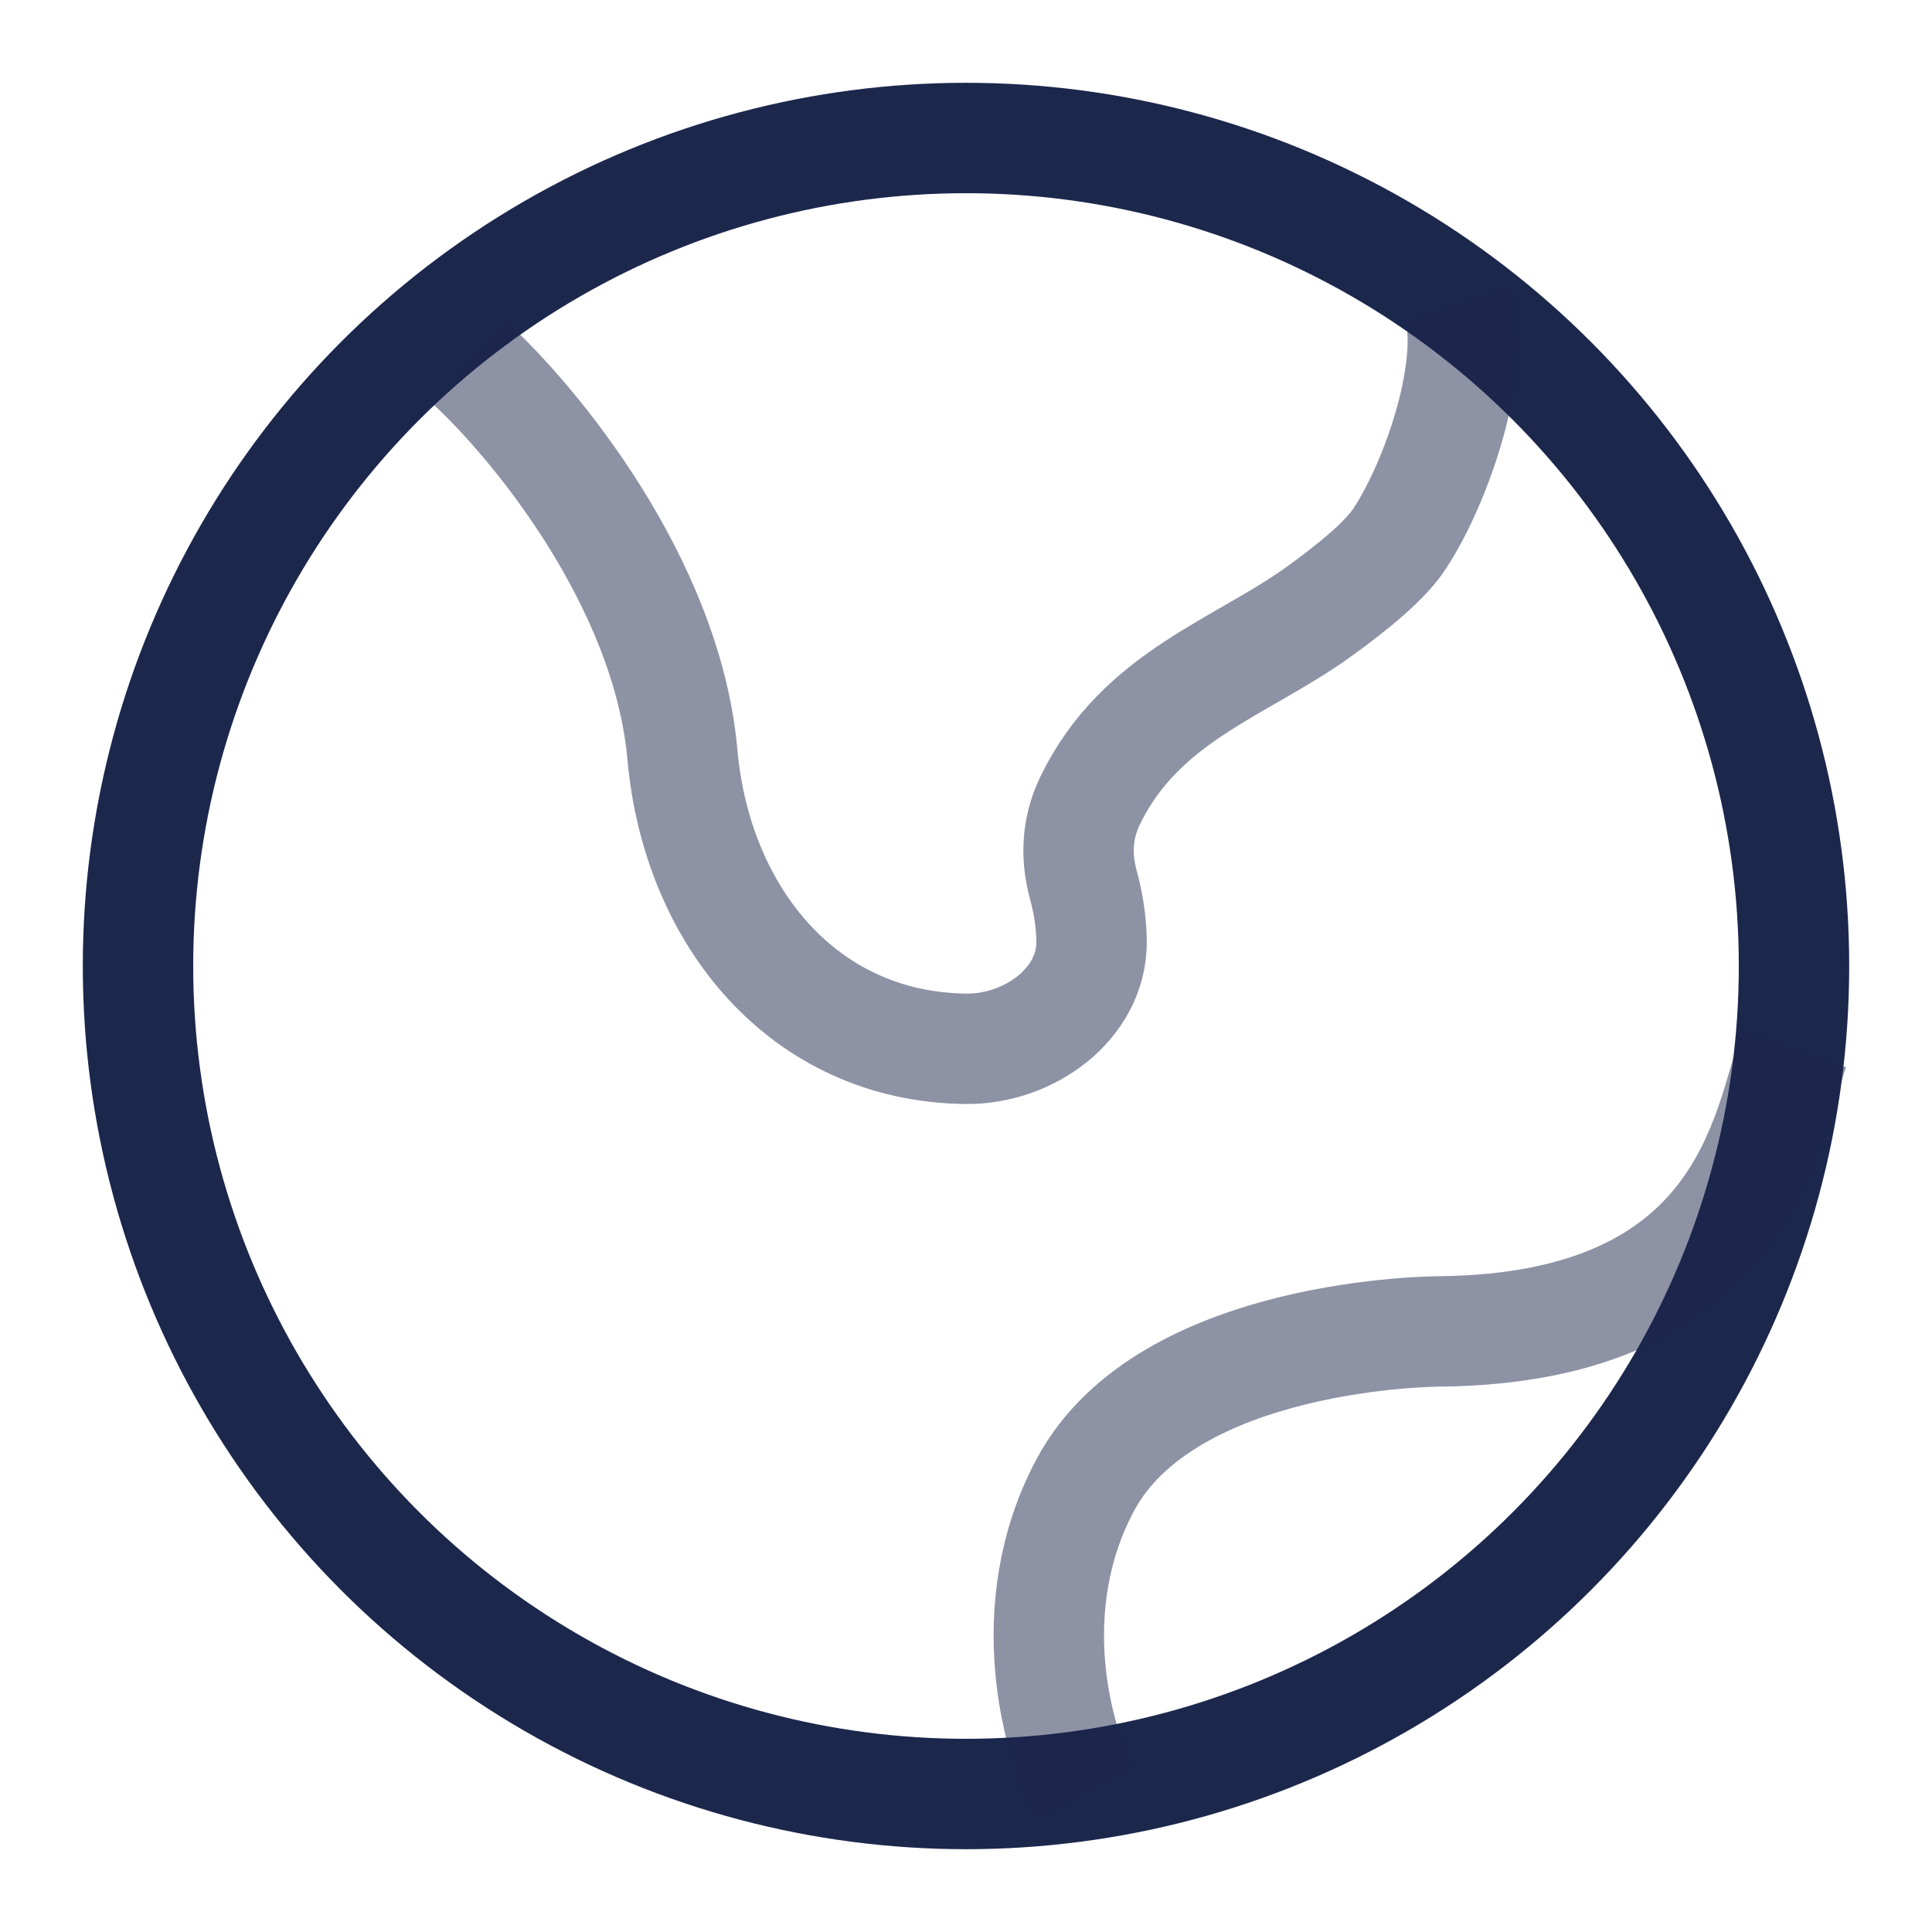 <svg width="14" height="14" viewBox="0 0 14 14" fill="none" xmlns="http://www.w3.org/2000/svg">
<g id="Group 1000002609">
<circle id="Vector" cx="7" cy="7" r="6" stroke="#1C274C" stroke-width="0.8"/>
<path id="Vector_2" opacity="0.5" d="M3.4 2.626C3.868 3.053 4.833 4.218 4.945 5.468C5.05 6.637 5.821 7.587 7 7.6C7.453 7.605 7.911 7.278 7.91 6.825C7.909 6.685 7.886 6.542 7.85 6.41C7.8 6.227 7.795 6.016 7.9 5.8C8.266 5.046 8.986 4.843 9.556 4.433C9.809 4.251 10.04 4.06 10.141 3.905C10.422 3.479 10.703 2.626 10.563 2.2" stroke="#1C274C" stroke-width="0.8"/>
<path id="Vector_3" opacity="0.5" d="M13 7.6C12.802 8.159 12.662 9.625 10.431 9.648C10.431 9.648 8.455 9.648 7.862 10.765C7.388 11.659 7.664 12.628 7.862 13" stroke="#1C274C" stroke-width="0.8"/>
</g>
</svg>
